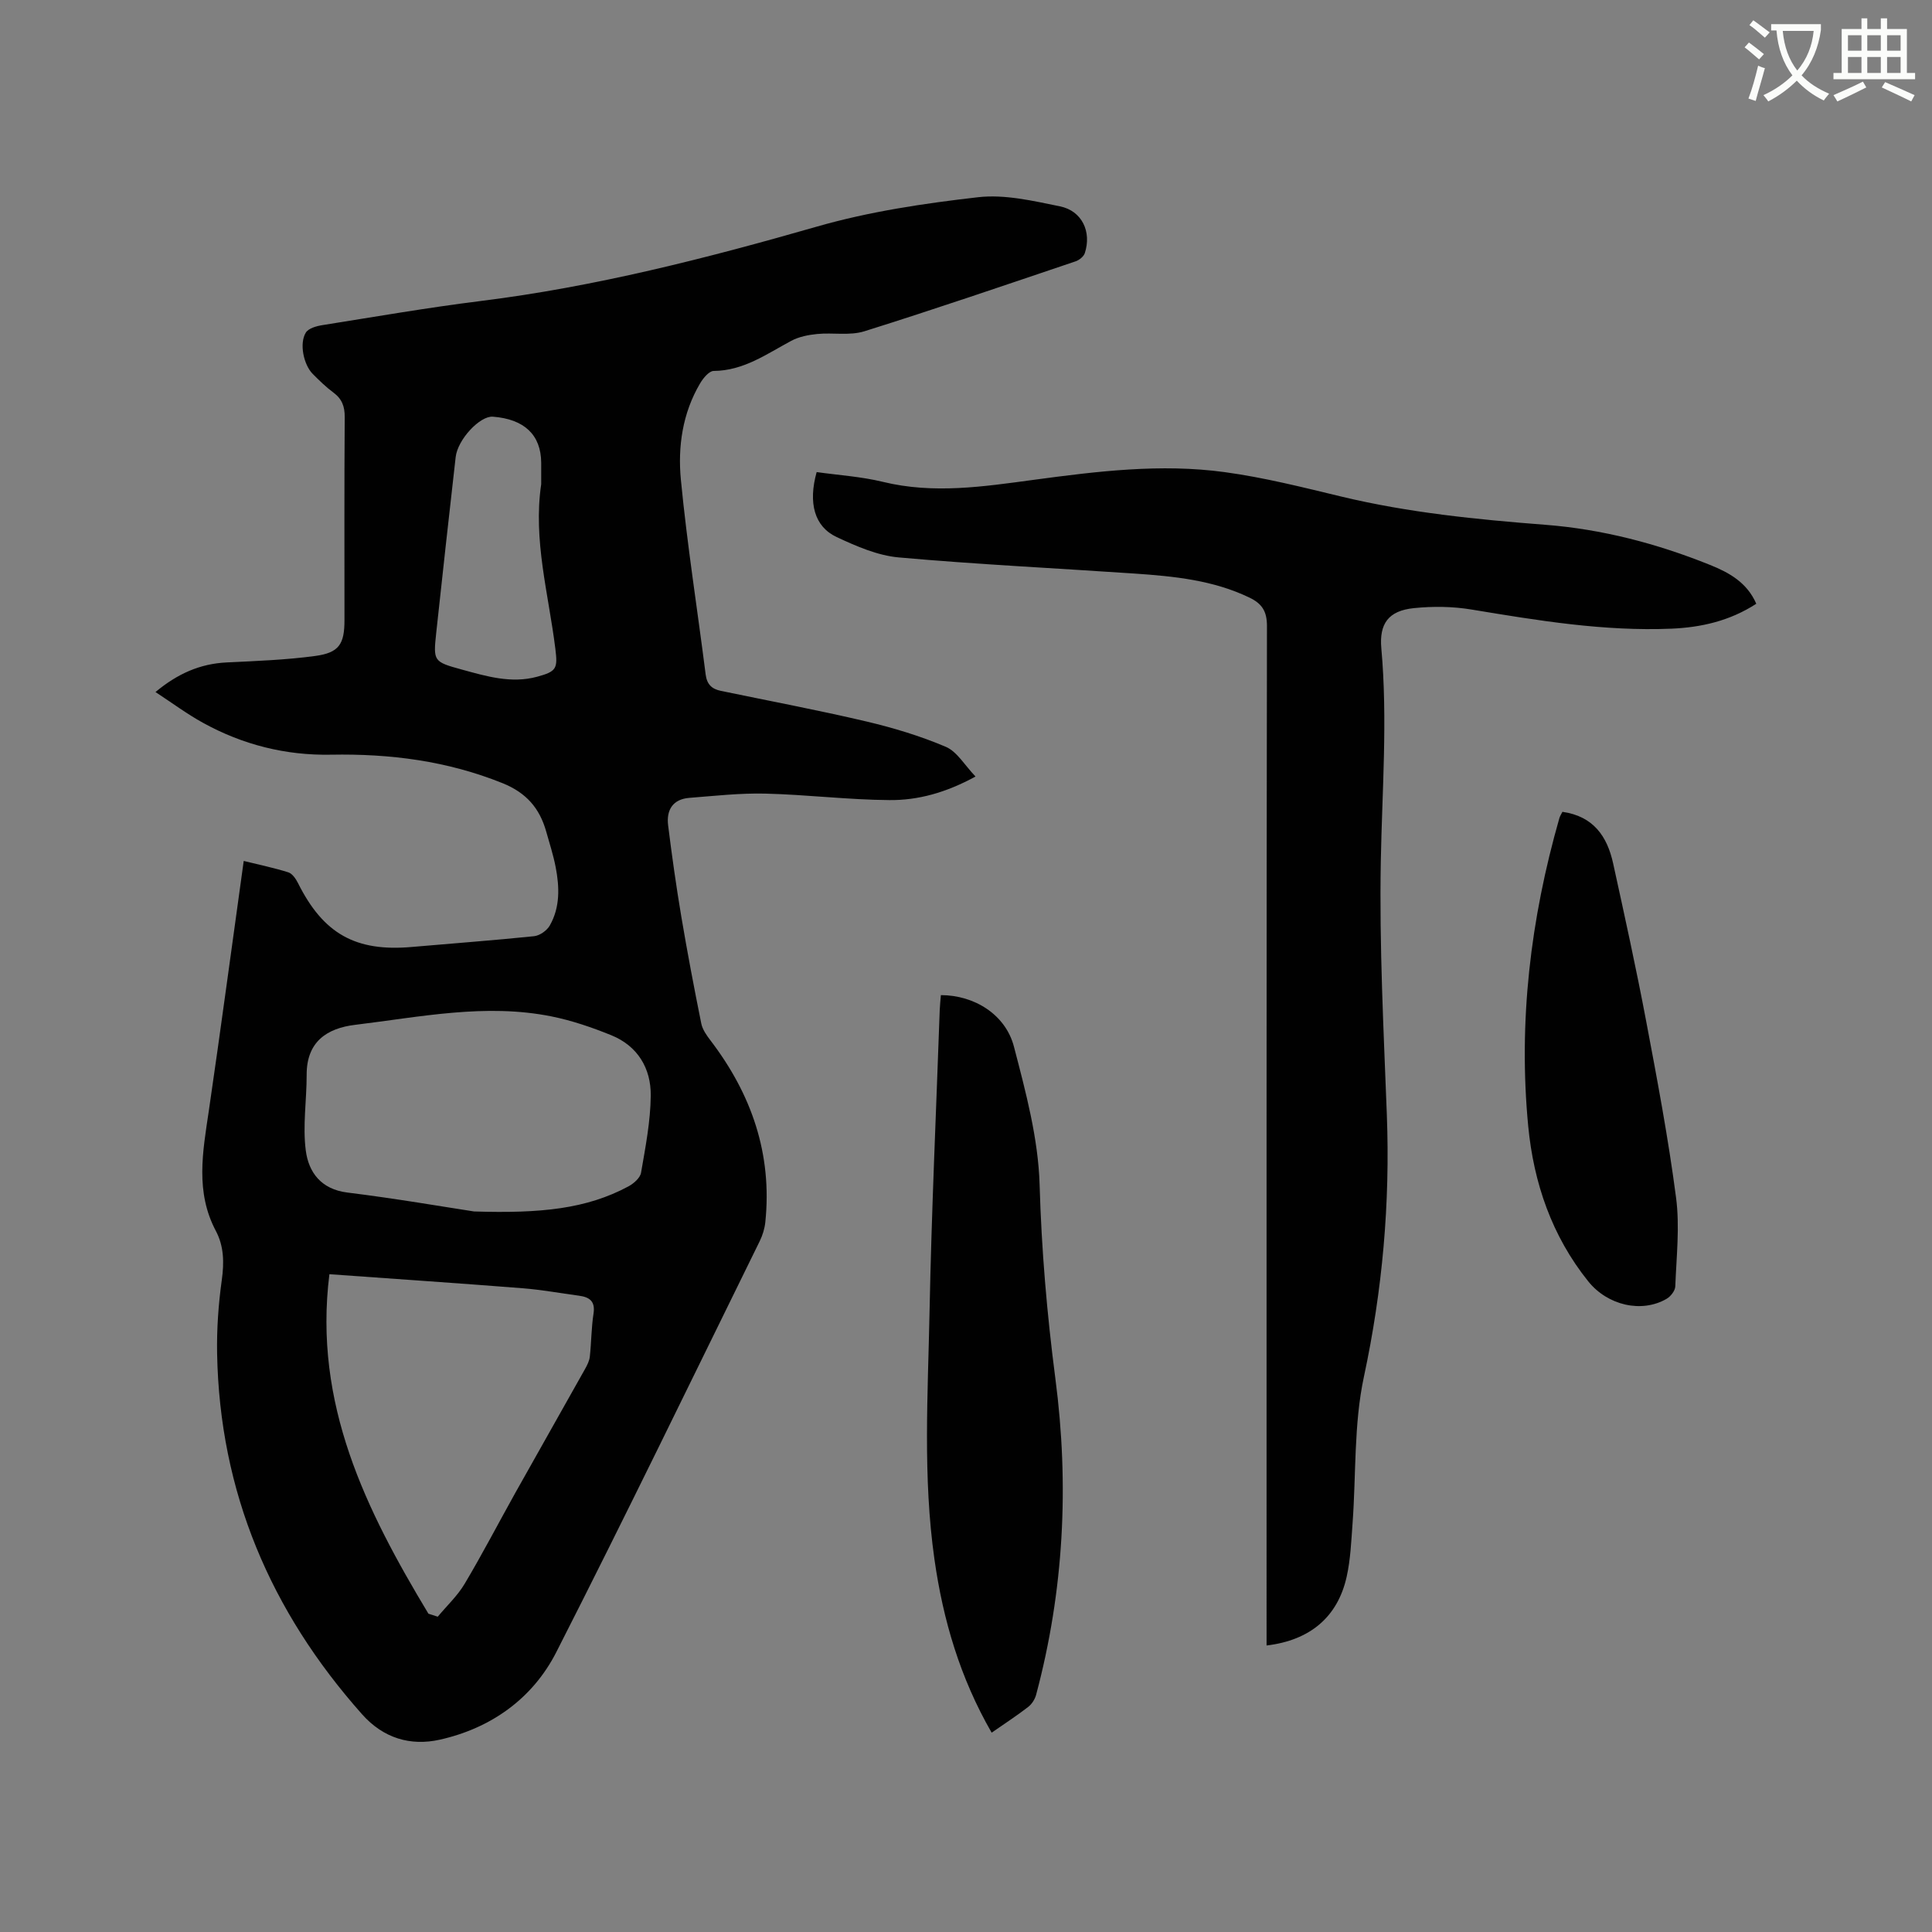 <svg enable-background="new 0 0 400 400" viewBox="0 0 400 400" xmlns="http://www.w3.org/2000/svg"><rect x="0" y="0" width="400" height="400" fill="#808080" stroke="none"/><path d="m362.1 8.8c1.1.8 2.1 1.6 3.1 2.4l-1 1.1c-1.3-1.1-2.3-2-3-2.5zm1.9 4.8c.5.2.9.4 1.4.5-.6 2.3-1.3 4.5-1.9 6.8l-1.5-.5c.8-2.1 1.4-4.3 2-6.8zm-1-9.4c1.3.9 2.4 1.8 3.4 2.5l-1 1.1c-1.4-1.2-2.4-2.1-3.2-2.6zm3.7 2.2v-1.4h10.3v1.2c-.5 3.6-1.8 6.8-4 9.4 1.5 1.6 3.4 2.8 5.7 3.8-.3.4-.7.8-1.1 1.4-2.3-1.1-4.1-2.5-5.6-4.1-1.6 1.6-3.6 3.1-5.9 4.3-.3-.5-.7-.9-1-1.3 2.4-1.1 4.4-2.5 6-4.1-1.9-2.5-3-5.6-3.3-9.3h-1.1zm8.8 0h-6.4c.3 3.3 1.3 6 3 8.2 2-2.3 3.1-5.1 3.4-8.2z" fill="#fbfcfa"/><path d="m385.3 3.8h1.3v2.2h2.8v-2.2h1.3v2.2h4.1v9.1h1.7v1.3h-16.9v-1.3h1.7v-9.1h4.1v-2.2zm.4 13.1.7 1.2c-1.8.9-3.8 1.9-6 2.9-.2-.4-.5-.8-.8-1.3 2.3-1 4.3-1.9 6.1-2.8zm-3.1-6.4h2.8v-3.2h-2.8zm0 4.6h2.8v-3.3h-2.8zm4-4.6h2.8v-3.2h-2.8zm0 4.6h2.8v-3.3h-2.8zm3.7 1.9c2.1.9 4.1 1.8 6.1 2.7l-.7 1.3c-2.2-1.1-4.2-2-6.1-2.9zm3.2-9.7h-2.8v3.2h2.8zm-2.8 7.8h2.8v-3.3h-2.8z" fill="#fbfcfa"/><g fill="#010101"><path d="m50.46 178.25c3.33.82 6.33 1.44 9.24 2.36.82.26 1.55 1.34 1.99 2.21 5.24 10.5 11.92 14.26 23.55 13.24 8.44-.74 16.9-1.36 25.33-2.23 1.18-.12 2.67-1.17 3.26-2.22 2.15-3.77 2.01-7.95 1.22-12.06-.48-2.49-1.27-4.92-1.96-7.37-1.36-4.84-4.11-8.05-9.06-10.04-11.45-4.61-23.28-6.12-35.48-5.89-9.41.18-18.29-2.06-26.52-6.6-3.31-1.82-6.37-4.1-9.84-6.37 4.56-3.8 9.23-5.87 14.75-6.13 6.12-.3 12.27-.52 18.32-1.34 4.96-.67 6.06-2.46 6.06-7.43 0-14-.05-28 .05-42 .02-2.24-.57-3.8-2.36-5.12-1.53-1.13-2.9-2.48-4.25-3.83-1.91-1.92-2.83-6.34-1.44-8.57.56-.9 2.22-1.36 3.46-1.55 10.88-1.73 21.74-3.62 32.67-4.98 23.73-2.95 46.76-8.84 69.7-15.42 10.83-3.11 22.15-4.8 33.37-6.08 5.51-.63 11.37.76 16.93 1.89 4.57.93 6.59 5.27 5.15 9.68-.23.71-1.15 1.45-1.92 1.71-14.55 4.91-29.08 9.89-43.73 14.48-3.01.94-6.51.24-9.76.56-1.82.18-3.77.56-5.36 1.41-5.11 2.73-9.86 6.19-16.07 6.24-.96.01-2.17 1.49-2.81 2.57-3.65 6.17-4.64 13.13-3.98 19.97 1.3 13.48 3.43 26.88 5.13 40.32.26 2.04 1.29 2.99 3.12 3.37 10.04 2.09 20.12 3.98 30.1 6.33 5.61 1.32 11.21 3.01 16.5 5.26 2.34 1 3.91 3.82 6.15 6.15-6.13 3.35-11.9 4.93-17.81 4.88-8.56-.06-17.11-1.13-25.67-1.34-5.25-.13-10.53.47-15.78.88-3.43.27-4.78 2.54-4.38 5.7.78 6.29 1.67 12.58 2.72 18.84 1.25 7.41 2.65 14.8 4.14 22.17.25 1.25 1.1 2.45 1.9 3.5 8.5 11.13 12.82 23.52 11.36 37.64-.14 1.33-.56 2.7-1.15 3.91-13.97 28.41-27.76 56.91-42.13 85.12-4.91 9.63-13.55 15.76-24.15 18.12-5.98 1.33-11.61-.26-16.06-5.27-18.96-21.33-29.49-46.02-30.01-74.7-.09-5.07.27-10.19.97-15.21.5-3.6.45-6.99-1.23-10.16-4.28-8.07-2.72-16.36-1.47-24.77 2.5-17.09 4.78-34.2 7.24-51.83zm47.69 72.57c13.89.43 23.29-.54 31.96-5.19 1.09-.59 2.42-1.75 2.61-2.82.91-5.29 1.96-10.64 2.01-15.97.06-5.65-2.7-10.29-8.18-12.51-3.99-1.62-8.14-3.04-12.35-3.89-13.66-2.75-27.16.11-40.67 1.74-5.89.71-10.05 3.53-10.04 10.32.01 5.24-.85 10.57-.18 15.71.58 4.46 3.13 8.01 8.59 8.69 10.18 1.26 20.28 3.01 26.25 3.92zm-9.45 83.28c.64.21 1.29.41 1.93.62 1.88-2.26 4.09-4.32 5.57-6.81 3.67-6.16 6.98-12.54 10.48-18.81 4.8-8.57 9.65-17.1 14.45-25.67.45-.8.9-1.7.99-2.59.32-2.95.31-5.94.76-8.86.4-2.58-.83-3.43-3.01-3.72-3.88-.52-7.74-1.23-11.64-1.54-13.06-1.03-26.14-1.91-40.03-2.91-3.37 26.88 7.61 48.87 20.5 70.29zm23.35-233.85c0-1.48.01-2.97 0-4.45-.04-5.76-3.49-9.03-10.01-9.53-2.68-.2-7.29 4.72-7.7 8.37-1.37 12.11-2.72 24.22-4.02 36.34-.63 5.92-.6 6.03 5.28 7.64 5.09 1.39 10.24 2.95 15.61 1.49 4.05-1.1 4.27-1.7 3.77-5.79-1.4-11.33-4.64-22.49-2.93-34.07z"/><path d="m262.23 340.68c0-1.49 0-2.75 0-4.01 0-69.03-.03-138.06.08-207.09 0-3.07-1.07-4.62-3.62-5.85-7.53-3.63-15.64-4.42-23.79-4.98-16.27-1.11-32.57-1.89-48.81-3.34-4.39-.39-8.78-2.31-12.85-4.21-4.65-2.16-5.94-7.09-4.16-13.46 4.55.64 9.22.93 13.7 2.02 10.48 2.56 20.81.99 31.2-.41 13.14-1.77 26.36-3.41 39.59-1.6 8.16 1.11 16.2 3.15 24.23 5.08 13.86 3.32 27.92 4.72 42.11 5.82 11.73.9 23.17 3.89 34.13 8.31 3.91 1.57 7.65 3.61 9.58 8.04-5.48 3.56-11.43 4.9-17.58 5.16-13.95.58-27.65-1.69-41.36-3.96-3.91-.65-8.03-.7-11.98-.29-5.24.54-7.17 3.22-6.71 8.33 1.32 14.72.16 29.41-.11 44.13-.32 17.46.59 34.95 1.25 52.42.69 18.31-.9 36.29-4.75 54.27-2.11 9.84-1.6 20.24-2.35 30.38-.27 3.69-.42 7.44-1.22 11.02-1.86 8.32-7.57 13.15-16.58 14.22z"/><path d="m205.31 358.73c-6.55-11.37-10.07-23.37-11.85-35.94-2.41-16.99-1.35-34.06-1.01-51.1.41-20.86 1.38-41.71 2.11-62.57.04-1.04.16-2.07.24-3.09 6.86 0 13.38 3.96 15.13 10.68 2.44 9.37 5.03 18.99 5.31 28.56.39 13.48 1.52 26.78 3.26 40.12 2.89 22.05 1.78 43.96-3.99 65.52-.25.93-.9 1.93-1.66 2.51-2.34 1.81-4.83 3.42-7.54 5.31z"/><path d="m323.48 168.08c6.44.91 9.28 5.11 10.5 10.67 2.38 10.85 4.77 21.7 6.83 32.61 2.3 12.16 4.6 24.34 6.2 36.6.79 6.02.07 12.24-.16 18.37-.03.9-.95 2.08-1.79 2.57-5.15 3.01-12.23 1.39-16.24-3.62-7.53-9.39-11.29-20.37-12.42-32.13-2.07-21.64.48-42.9 6.45-63.76.11-.4.36-.76.63-1.31z"/></g></svg>